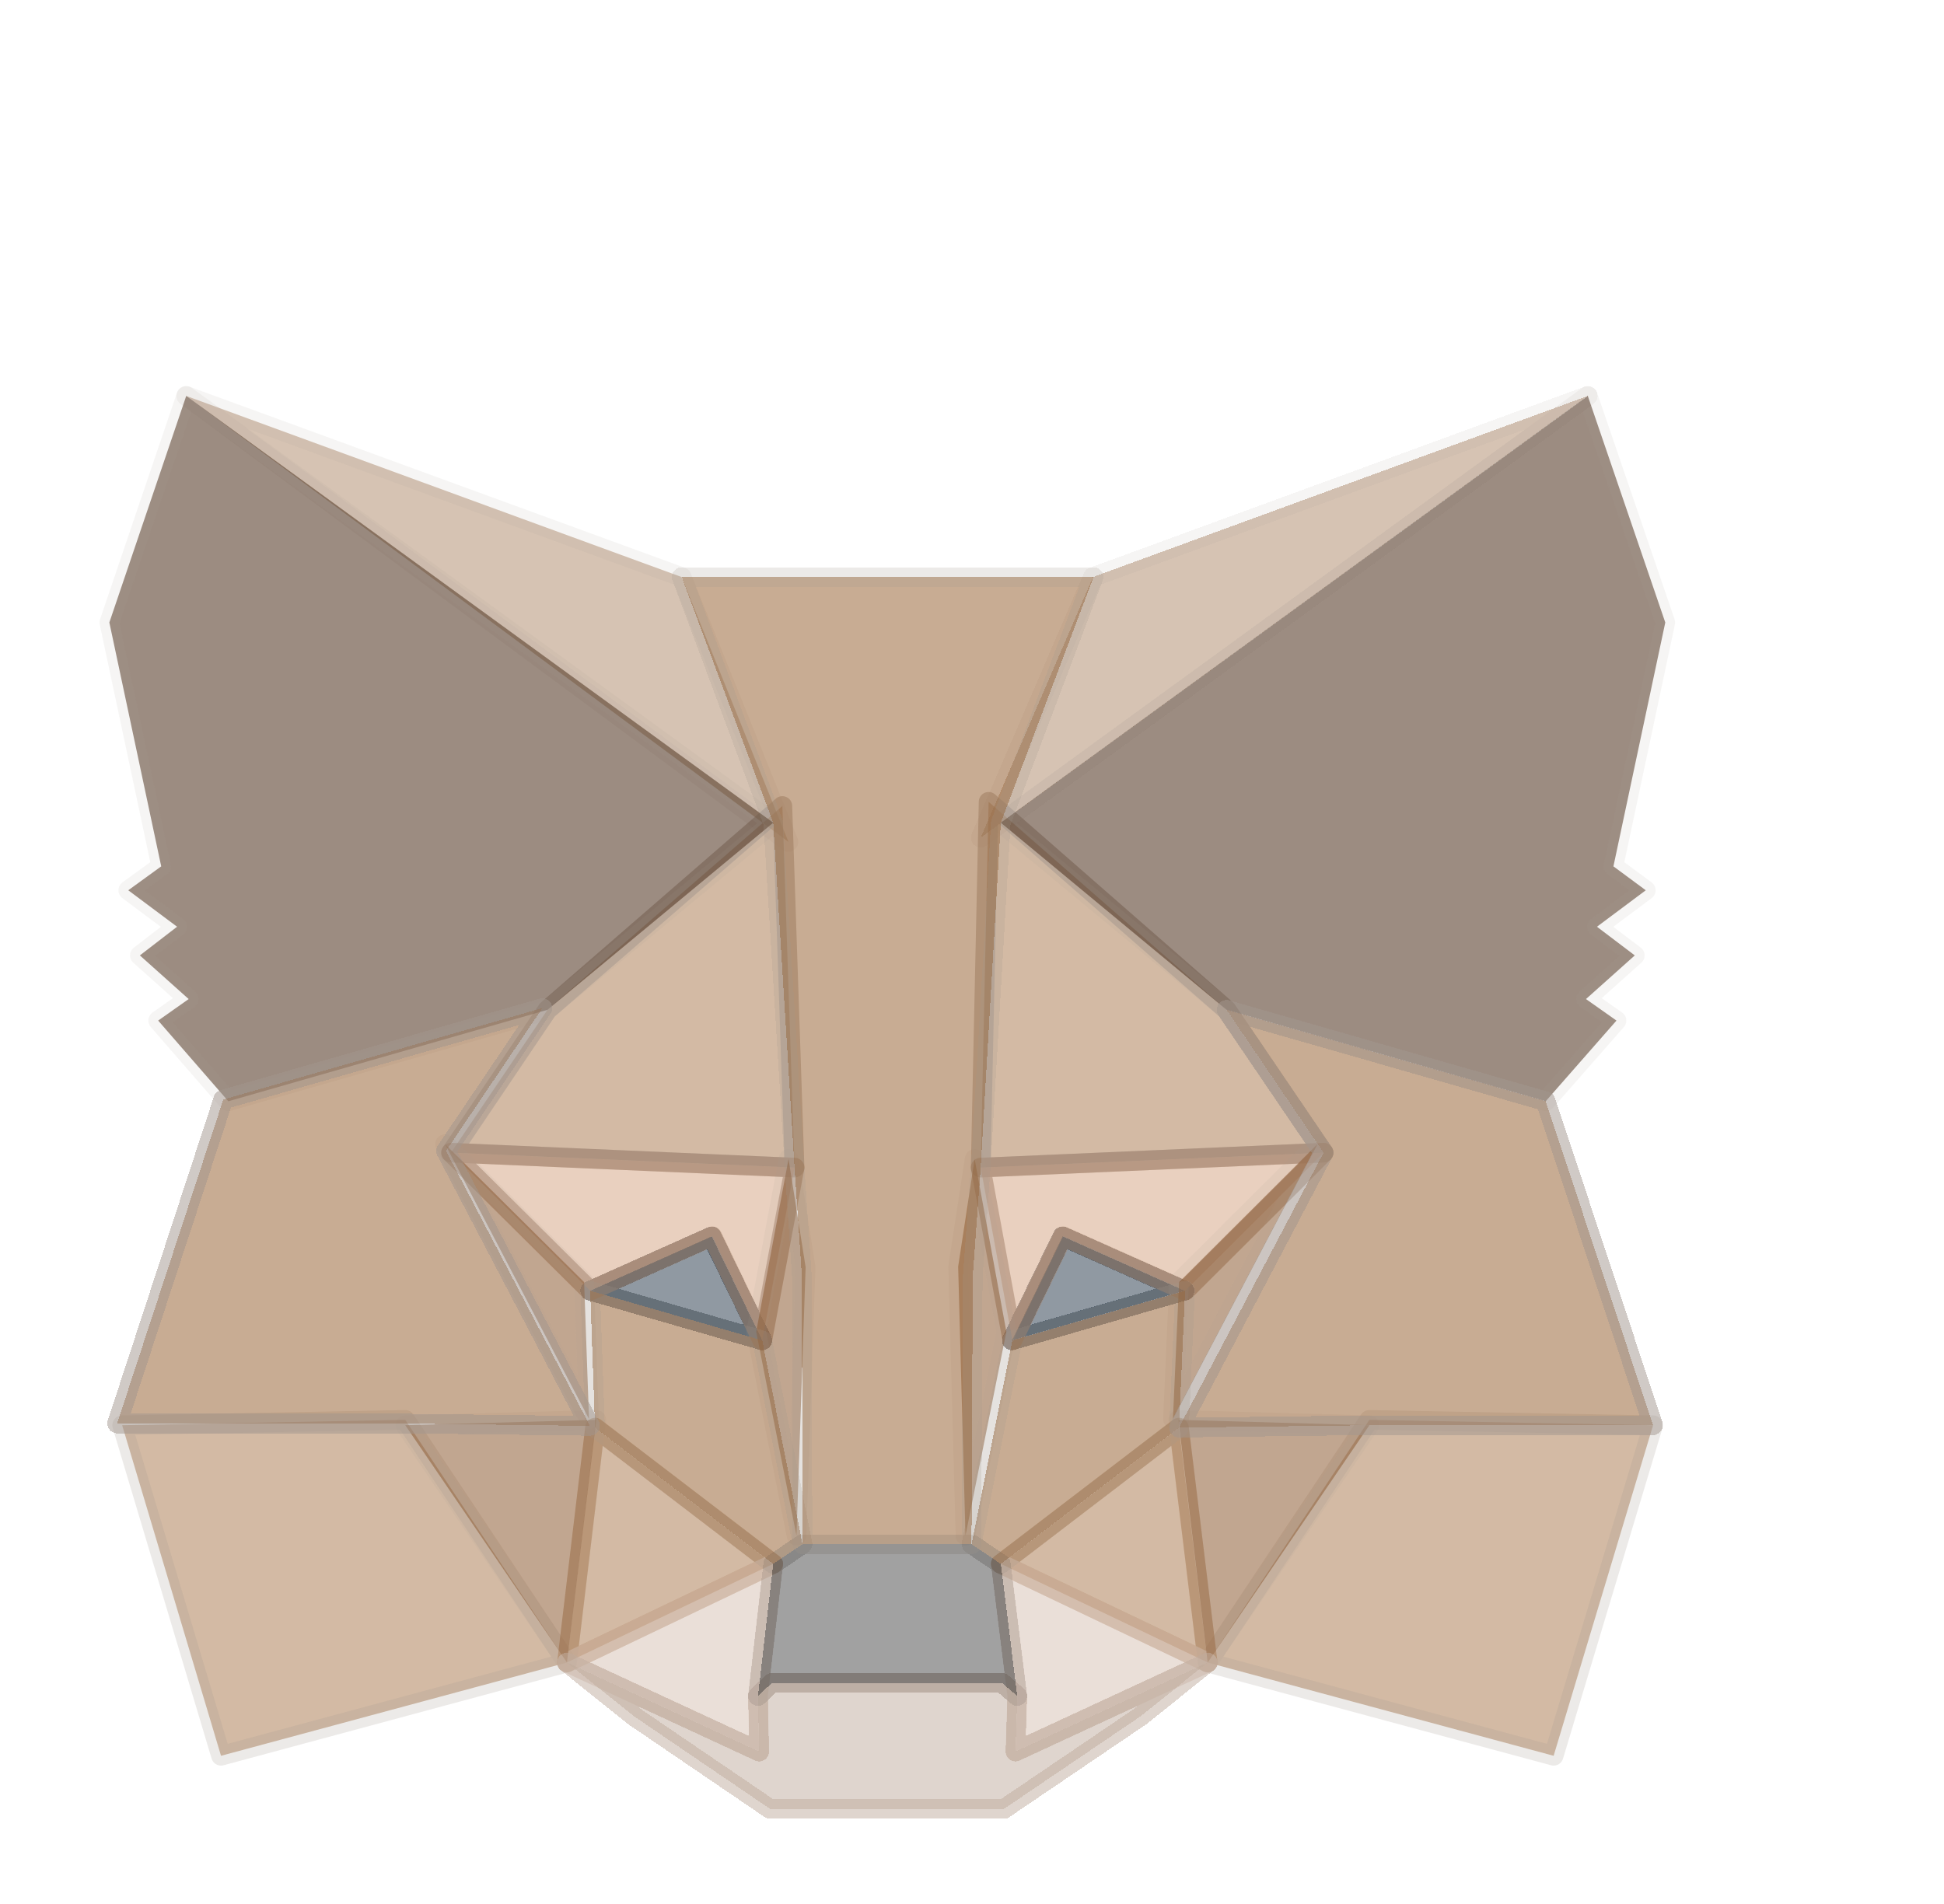 <svg width="99" height="97" viewBox="0 0 99 97" fill="none" xmlns="http://www.w3.org/2000/svg">
<g filter="url(#filter0_d_946_14388)">
<path d="M80.86 16.167L49.942 38.666L55.659 25.392L80.86 16.167Z" fill="#AF8868" fill-opacity="0.5" shape-rendering="crispEdges"/>
<path d="M80.86 16.167L49.942 38.666L55.659 25.392L80.86 16.167Z" stroke="#A3968E" stroke-opacity="0.1" stroke-linecap="round" stroke-linejoin="round" shape-rendering="crispEdges"/>
</g>
<g filter="url(#filter1_d_946_14388)">
<path d="M9.484 16.167L40.153 38.88L34.715 25.392L9.484 16.167Z" fill="#AF8868" fill-opacity="0.5" stroke="#A3968E" stroke-opacity="0.1" stroke-linecap="round" stroke-linejoin="round"/>
<path d="M69.735 68.32L61.501 80.681L79.12 85.431L84.185 68.594L69.735 68.32Z" fill="#A9764B" fill-opacity="0.5" stroke="#A3968E" stroke-opacity="0.2" stroke-linecap="round" stroke-linejoin="round"/>
<path d="M6.221 68.594L11.255 85.431L28.874 80.681L20.639 68.32L6.221 68.594Z" fill="#A9764B" fill-opacity="0.5" stroke="#A3968E" stroke-opacity="0.2" stroke-linecap="round" stroke-linejoin="round"/>
<path d="M27.879 47.435L22.97 54.711L40.464 55.472L39.843 37.053L27.879 47.435Z" fill="#A9764B" fill-opacity="0.5" stroke="#A3968E" stroke-opacity="0.5" stroke-linecap="round" stroke-linejoin="round"/>
<path d="M62.464 47.435L50.345 36.84L49.941 55.473L67.405 54.712L62.464 47.435Z" fill="#A9764B" fill-opacity="0.5" stroke="#A3968E" stroke-opacity="0.5" stroke-linecap="round" stroke-linejoin="round"/>
<path d="M28.873 80.681L39.376 75.657L30.303 68.716L28.873 80.681Z" fill="#A9764B" fill-opacity="0.5" stroke="#A9764B" stroke-opacity="0.5" stroke-linecap="round" stroke-linejoin="round"/>
<path d="M50.967 75.657L61.501 80.681L60.04 68.716L50.967 75.657Z" fill="#A9764B" fill-opacity="0.5" stroke="#A9764B" stroke-opacity="0.5" stroke-linecap="round" stroke-linejoin="round"/>
</g>
<g filter="url(#filter2_d_946_14388)">
<path d="M61.501 80.681L50.967 75.657L51.806 82.386L51.713 85.217L61.501 80.681Z" fill="#D7C1B3" fill-opacity="0.5" stroke="#D7C1B3" stroke-opacity="0.5" stroke-linecap="round" stroke-linejoin="round"/>
<path d="M28.874 80.681L38.662 85.217L38.6 82.386L39.377 75.657L28.874 80.681Z" fill="#D7C1B3" fill-opacity="0.5" stroke="#D7C1B3" stroke-opacity="0.5" stroke-linecap="round" stroke-linejoin="round"/>
</g>
<g filter="url(#filter3_d_946_14388)">
<path d="M38.817 64.271L30.055 61.744L36.238 58.974L38.817 64.271Z" fill="#233447" fill-opacity="0.5" shape-rendering="crispEdges"/>
<path d="M38.817 64.271L30.055 61.744L36.238 58.974L38.817 64.271Z" stroke="#233447" stroke-opacity="0.5" stroke-linecap="round" stroke-linejoin="round" shape-rendering="crispEdges"/>
</g>
<g filter="url(#filter4_d_946_14388)">
<path d="M51.526 64.271L54.105 58.974L60.32 61.744L51.526 64.271Z" fill="#233447" fill-opacity="0.5" shape-rendering="crispEdges"/>
<path d="M51.526 64.271L54.105 58.974L60.32 61.744L51.526 64.271Z" stroke="#233447" stroke-opacity="0.5" stroke-linecap="round" stroke-linejoin="round" shape-rendering="crispEdges"/>
</g>
<g filter="url(#filter5_d_946_14388)">
<path d="M28.874 80.681L30.366 68.32L20.64 68.594L28.874 80.681Z" fill="#854E23" fill-opacity="0.5" stroke="#A3968E" stroke-opacity="0.1" stroke-linecap="round" stroke-linejoin="round"/>
<path d="M60.01 68.32L61.501 80.681L69.736 68.594L60.01 68.32Z" fill="#854E23" fill-opacity="0.5" stroke="#A3968E" stroke-opacity="0.1" stroke-linecap="round" stroke-linejoin="round"/>
<path d="M67.405 54.711L49.942 55.472L51.558 64.271L54.137 58.973L60.352 61.744L67.405 54.711Z" fill="#D5A381" fill-opacity="0.5" stroke="#A07F67" stroke-opacity="0.5" stroke-linecap="round" stroke-linejoin="round"/>
<path d="M30.055 61.744L36.27 58.973L38.818 64.271L40.465 55.472L22.97 54.711L30.055 61.744Z" fill="#D4A381" fill-opacity="0.5" stroke="#A07F67" stroke-opacity="0.5" stroke-linecap="round" stroke-linejoin="round"/>
</g>
<g filter="url(#filter6_d_946_14388)">
<path d="M22.663 54.273L29.996 68.278L29.747 61.306L22.663 54.273Z" fill="#854E23" fill-opacity="0.5" stroke="#A3968E" stroke-opacity="0.1" stroke-linecap="round" stroke-linejoin="round"/>
<path d="M60.044 61.306L59.733 68.278L67.098 54.273L60.044 61.306Z" fill="#854E23" fill-opacity="0.5" stroke="#A3968E" stroke-opacity="0.1" stroke-linecap="round" stroke-linejoin="round"/>
<path d="M40.157 55.034L38.51 63.833L40.561 74.215L41.027 60.545L40.157 55.034Z" fill="#854E23" fill-opacity="0.5" stroke="#A3968E" stroke-opacity="0.1" stroke-linecap="round" stroke-linejoin="round"/>
<path d="M49.634 55.034L48.795 60.514L49.168 74.215L51.25 63.833L49.634 55.034Z" fill="#854E23" fill-opacity="0.5" stroke="#A3968E" stroke-opacity="0.1" stroke-linecap="round" stroke-linejoin="round"/>
</g>
<g filter="url(#filter7_d_946_14388)">
<path d="M51.557 64.271L49.476 74.653L50.967 75.658L60.041 68.716L60.351 61.744L51.557 64.271Z" fill="#925B29" fill-opacity="0.5" shape-rendering="crispEdges"/>
<path d="M51.557 64.271L49.476 74.653L50.967 75.658L60.041 68.716L60.351 61.744L51.557 64.271Z" stroke="#A3968E" stroke-opacity="0.2" stroke-linecap="round" stroke-linejoin="round" shape-rendering="crispEdges"/>
</g>
<g filter="url(#filter8_d_946_14388)">
<path d="M30.055 61.744L30.303 68.716L39.377 75.658L40.868 74.653L38.817 64.271L30.055 61.744Z" fill="#925B29" fill-opacity="0.5" shape-rendering="crispEdges"/>
<path d="M30.055 61.744L30.303 68.716L39.377 75.658L40.868 74.653L38.817 64.271L30.055 61.744Z" stroke="#A3968E" stroke-opacity="0.2" stroke-linecap="round" stroke-linejoin="round" shape-rendering="crispEdges"/>
</g>
<g filter="url(#filter9_d_946_14388)">
<path d="M51.713 85.217L51.806 82.386L51.029 81.716H39.315L38.6 82.386L38.662 85.217L28.874 80.681L32.292 83.421L39.221 88.14H51.123L58.083 83.421L61.501 80.681L51.713 85.217Z" fill="#C0AD9E" fill-opacity="0.5" shape-rendering="crispEdges"/>
<path d="M51.713 85.217L51.806 82.386L51.029 81.716H39.315L38.6 82.386L38.662 85.217L28.874 80.681L32.292 83.421L39.221 88.14H51.123L58.083 83.421L61.501 80.681L51.713 85.217Z" stroke="#C0AD9E" stroke-opacity="0.5" stroke-linecap="round" stroke-linejoin="round" shape-rendering="crispEdges"/>
</g>
<g filter="url(#filter10_d_946_14388)">
<path d="M50.967 75.658L49.476 74.653H40.868L39.377 75.658L38.6 82.386L39.315 81.717H51.029L51.806 82.386L50.967 75.658Z" fill="#161616" fill-opacity="0.4" shape-rendering="crispEdges"/>
<path d="M50.967 75.658L49.476 74.653H40.868L39.377 75.658L38.6 82.386L39.315 81.717H51.029L51.806 82.386L50.967 75.658Z" stroke="#161616" stroke-opacity="0.1" stroke-linecap="round" stroke-linejoin="round" shape-rendering="crispEdges"/>
</g>
<g filter="url(#filter11_d_946_14388)">
<path d="M82.165 40.128L84.806 27.706L80.86 16.167L50.967 37.905L62.465 47.435L78.716 52.093L82.32 47.983L80.767 46.887L83.253 44.664L81.326 43.203L83.812 41.346L82.165 40.128Z" fill="#3A1B05" fill-opacity="0.5" stroke="#A3968E" stroke-opacity="0.1" stroke-linecap="round" stroke-linejoin="round"/>
<path d="M5.569 27.706L8.21 40.128L6.532 41.346L9.018 43.203L7.123 44.664L9.608 46.887L8.055 47.983L11.628 52.093L27.88 47.435L39.377 37.905L9.484 16.167L5.569 27.706Z" fill="#3A1B05" fill-opacity="0.5" stroke="#A3968E" stroke-opacity="0.1" stroke-linecap="round" stroke-linejoin="round"/>
</g>
<g filter="url(#filter12_d_946_14388)">
<path d="M78.716 52.093L62.464 47.435L67.405 54.711L60.041 68.716L69.735 68.594H84.185L78.716 52.093Z" fill="#925B29" fill-opacity="0.5" shape-rendering="crispEdges"/>
<path d="M78.716 52.093L62.464 47.435L67.405 54.711L60.041 68.716L69.735 68.594H84.185L78.716 52.093Z" stroke="#A3968E" stroke-opacity="0.5" stroke-linecap="round" stroke-linejoin="round" shape-rendering="crispEdges"/>
</g>
<g filter="url(#filter13_d_946_14388)">
<path d="M27.622 47.346L11.371 52.004L5.964 68.505H20.382L30.046 68.627L22.712 54.622L27.622 47.346Z" fill="#925B29" fill-opacity="0.5" shape-rendering="crispEdges"/>
<path d="M27.622 47.346L11.371 52.004L5.964 68.505H20.382L30.046 68.627L22.712 54.622L27.622 47.346Z" stroke="#A3968E" stroke-opacity="0.5" stroke-linecap="round" stroke-linejoin="round" shape-rendering="crispEdges"/>
</g>
<g filter="url(#filter14_d_946_14388)">
<path d="M49.942 55.472L50.967 37.905L55.69 25.392H34.716L39.377 37.905L40.464 55.472L40.837 61.013L40.868 74.653H49.476L49.538 61.013L49.942 55.472Z" fill="#925B29" fill-opacity="0.5" shape-rendering="crispEdges"/>
<path d="M49.942 55.472L50.967 37.905L55.69 25.392H34.716L39.377 37.905L40.464 55.472L40.837 61.013L40.868 74.653H49.476L49.538 61.013L49.942 55.472Z" stroke="#A3968E" stroke-opacity="0.2" stroke-linecap="round" stroke-linejoin="round" shape-rendering="crispEdges"/>
</g>
<defs>
<filter id="filter0_d_946_14388" x="45.442" y="15.667" width="39.918" height="31.499" filterUnits="userSpaceOnUse" color-interpolation-filters="sRGB">
<feFlood flood-opacity="0" result="BackgroundImageFix"/>
<feColorMatrix in="SourceAlpha" type="matrix" values="0 0 0 0 0 0 0 0 0 0 0 0 0 0 0 0 0 0 127 0" result="hardAlpha"/>
<feOffset dy="4"/>
<feGaussianBlur stdDeviation="2"/>
<feComposite in2="hardAlpha" operator="out"/>
<feColorMatrix type="matrix" values="0 0 0 0 0 0 0 0 0 0 0 0 0 0 0 0 0 0 0.25 0"/>
<feBlend mode="normal" in2="BackgroundImageFix" result="effect1_dropShadow_946_14388"/>
<feBlend mode="normal" in="SourceGraphic" in2="effect1_dropShadow_946_14388" result="shape"/>
</filter>
<filter id="filter1_d_946_14388" x="1.721" y="15.667" width="86.963" height="78.264" filterUnits="userSpaceOnUse" color-interpolation-filters="sRGB">
<feFlood flood-opacity="0" result="BackgroundImageFix"/>
<feColorMatrix in="SourceAlpha" type="matrix" values="0 0 0 0 0 0 0 0 0 0 0 0 0 0 0 0 0 0 127 0" result="hardAlpha"/>
<feOffset dy="4"/>
<feGaussianBlur stdDeviation="2"/>
<feComposite in2="hardAlpha" operator="out"/>
<feColorMatrix type="matrix" values="0 0 0 0 0 0 0 0 0 0 0 0 0 0 0 0 0 0 0.25 0"/>
<feBlend mode="normal" in2="BackgroundImageFix" result="effect1_dropShadow_946_14388"/>
<feBlend mode="normal" in="SourceGraphic" in2="effect1_dropShadow_946_14388" result="shape"/>
</filter>
<filter id="filter2_d_946_14388" x="24.374" y="75.157" width="41.627" height="18.56" filterUnits="userSpaceOnUse" color-interpolation-filters="sRGB">
<feFlood flood-opacity="0" result="BackgroundImageFix"/>
<feColorMatrix in="SourceAlpha" type="matrix" values="0 0 0 0 0 0 0 0 0 0 0 0 0 0 0 0 0 0 127 0" result="hardAlpha"/>
<feOffset dy="4"/>
<feGaussianBlur stdDeviation="2"/>
<feComposite in2="hardAlpha" operator="out"/>
<feColorMatrix type="matrix" values="0 0 0 0 0 0 0 0 0 0 0 0 0 0 0 0 0 0 0.25 0"/>
<feBlend mode="normal" in2="BackgroundImageFix" result="effect1_dropShadow_946_14388"/>
<feBlend mode="normal" in="SourceGraphic" in2="effect1_dropShadow_946_14388" result="shape"/>
</filter>
<filter id="filter3_d_946_14388" x="25.555" y="58.474" width="17.763" height="14.298" filterUnits="userSpaceOnUse" color-interpolation-filters="sRGB">
<feFlood flood-opacity="0" result="BackgroundImageFix"/>
<feColorMatrix in="SourceAlpha" type="matrix" values="0 0 0 0 0 0 0 0 0 0 0 0 0 0 0 0 0 0 127 0" result="hardAlpha"/>
<feOffset dy="4"/>
<feGaussianBlur stdDeviation="2"/>
<feComposite in2="hardAlpha" operator="out"/>
<feColorMatrix type="matrix" values="0 0 0 0 0 0 0 0 0 0 0 0 0 0 0 0 0 0 0.25 0"/>
<feBlend mode="normal" in2="BackgroundImageFix" result="effect1_dropShadow_946_14388"/>
<feBlend mode="normal" in="SourceGraphic" in2="effect1_dropShadow_946_14388" result="shape"/>
</filter>
<filter id="filter4_d_946_14388" x="47.026" y="58.474" width="17.794" height="14.298" filterUnits="userSpaceOnUse" color-interpolation-filters="sRGB">
<feFlood flood-opacity="0" result="BackgroundImageFix"/>
<feColorMatrix in="SourceAlpha" type="matrix" values="0 0 0 0 0 0 0 0 0 0 0 0 0 0 0 0 0 0 127 0" result="hardAlpha"/>
<feOffset dy="4"/>
<feGaussianBlur stdDeviation="2"/>
<feComposite in2="hardAlpha" operator="out"/>
<feColorMatrix type="matrix" values="0 0 0 0 0 0 0 0 0 0 0 0 0 0 0 0 0 0 0.25 0"/>
<feBlend mode="normal" in2="BackgroundImageFix" result="effect1_dropShadow_946_14388"/>
<feBlend mode="normal" in="SourceGraphic" in2="effect1_dropShadow_946_14388" result="shape"/>
</filter>
<filter id="filter5_d_946_14388" x="16.14" y="54.211" width="58.096" height="34.971" filterUnits="userSpaceOnUse" color-interpolation-filters="sRGB">
<feFlood flood-opacity="0" result="BackgroundImageFix"/>
<feColorMatrix in="SourceAlpha" type="matrix" values="0 0 0 0 0 0 0 0 0 0 0 0 0 0 0 0 0 0 127 0" result="hardAlpha"/>
<feOffset dy="4"/>
<feGaussianBlur stdDeviation="2"/>
<feComposite in2="hardAlpha" operator="out"/>
<feColorMatrix type="matrix" values="0 0 0 0 0 0 0 0 0 0 0 0 0 0 0 0 0 0 0.25 0"/>
<feBlend mode="normal" in2="BackgroundImageFix" result="effect1_dropShadow_946_14388"/>
<feBlend mode="normal" in="SourceGraphic" in2="effect1_dropShadow_946_14388" result="shape"/>
</filter>
<filter id="filter6_d_946_14388" x="18.163" y="53.773" width="53.435" height="28.941" filterUnits="userSpaceOnUse" color-interpolation-filters="sRGB">
<feFlood flood-opacity="0" result="BackgroundImageFix"/>
<feColorMatrix in="SourceAlpha" type="matrix" values="0 0 0 0 0 0 0 0 0 0 0 0 0 0 0 0 0 0 127 0" result="hardAlpha"/>
<feOffset dy="4"/>
<feGaussianBlur stdDeviation="2"/>
<feComposite in2="hardAlpha" operator="out"/>
<feColorMatrix type="matrix" values="0 0 0 0 0 0 0 0 0 0 0 0 0 0 0 0 0 0 0.25 0"/>
<feBlend mode="normal" in2="BackgroundImageFix" result="effect1_dropShadow_946_14388"/>
<feBlend mode="normal" in="SourceGraphic" in2="effect1_dropShadow_946_14388" result="shape"/>
</filter>
<filter id="filter7_d_946_14388" x="44.976" y="61.244" width="19.875" height="22.914" filterUnits="userSpaceOnUse" color-interpolation-filters="sRGB">
<feFlood flood-opacity="0" result="BackgroundImageFix"/>
<feColorMatrix in="SourceAlpha" type="matrix" values="0 0 0 0 0 0 0 0 0 0 0 0 0 0 0 0 0 0 127 0" result="hardAlpha"/>
<feOffset dy="4"/>
<feGaussianBlur stdDeviation="2"/>
<feComposite in2="hardAlpha" operator="out"/>
<feColorMatrix type="matrix" values="0 0 0 0 0 0 0 0 0 0 0 0 0 0 0 0 0 0 0.25 0"/>
<feBlend mode="normal" in2="BackgroundImageFix" result="effect1_dropShadow_946_14388"/>
<feBlend mode="normal" in="SourceGraphic" in2="effect1_dropShadow_946_14388" result="shape"/>
</filter>
<filter id="filter8_d_946_14388" x="25.555" y="61.244" width="19.814" height="22.914" filterUnits="userSpaceOnUse" color-interpolation-filters="sRGB">
<feFlood flood-opacity="0" result="BackgroundImageFix"/>
<feColorMatrix in="SourceAlpha" type="matrix" values="0 0 0 0 0 0 0 0 0 0 0 0 0 0 0 0 0 0 127 0" result="hardAlpha"/>
<feOffset dy="4"/>
<feGaussianBlur stdDeviation="2"/>
<feComposite in2="hardAlpha" operator="out"/>
<feColorMatrix type="matrix" values="0 0 0 0 0 0 0 0 0 0 0 0 0 0 0 0 0 0 0.25 0"/>
<feBlend mode="normal" in2="BackgroundImageFix" result="effect1_dropShadow_946_14388"/>
<feBlend mode="normal" in="SourceGraphic" in2="effect1_dropShadow_946_14388" result="shape"/>
</filter>
<filter id="filter9_d_946_14388" x="24.374" y="80.181" width="41.627" height="16.459" filterUnits="userSpaceOnUse" color-interpolation-filters="sRGB">
<feFlood flood-opacity="0" result="BackgroundImageFix"/>
<feColorMatrix in="SourceAlpha" type="matrix" values="0 0 0 0 0 0 0 0 0 0 0 0 0 0 0 0 0 0 127 0" result="hardAlpha"/>
<feOffset dy="4"/>
<feGaussianBlur stdDeviation="2"/>
<feComposite in2="hardAlpha" operator="out"/>
<feColorMatrix type="matrix" values="0 0 0 0 0 0 0 0 0 0 0 0 0 0 0 0 0 0 0.25 0"/>
<feBlend mode="normal" in2="BackgroundImageFix" result="effect1_dropShadow_946_14388"/>
<feBlend mode="normal" in="SourceGraphic" in2="effect1_dropShadow_946_14388" result="shape"/>
</filter>
<filter id="filter10_d_946_14388" x="34.1" y="74.153" width="22.206" height="16.733" filterUnits="userSpaceOnUse" color-interpolation-filters="sRGB">
<feFlood flood-opacity="0" result="BackgroundImageFix"/>
<feColorMatrix in="SourceAlpha" type="matrix" values="0 0 0 0 0 0 0 0 0 0 0 0 0 0 0 0 0 0 127 0" result="hardAlpha"/>
<feOffset dy="4"/>
<feGaussianBlur stdDeviation="2"/>
<feComposite in2="hardAlpha" operator="out"/>
<feColorMatrix type="matrix" values="0 0 0 0 0 0 0 0 0 0 0 0 0 0 0 0 0 0 0.25 0"/>
<feBlend mode="normal" in2="BackgroundImageFix" result="effect1_dropShadow_946_14388"/>
<feBlend mode="normal" in="SourceGraphic" in2="effect1_dropShadow_946_14388" result="shape"/>
</filter>
<filter id="filter11_d_946_14388" x="1.069" y="15.667" width="88.237" height="44.926" filterUnits="userSpaceOnUse" color-interpolation-filters="sRGB">
<feFlood flood-opacity="0" result="BackgroundImageFix"/>
<feColorMatrix in="SourceAlpha" type="matrix" values="0 0 0 0 0 0 0 0 0 0 0 0 0 0 0 0 0 0 127 0" result="hardAlpha"/>
<feOffset dy="4"/>
<feGaussianBlur stdDeviation="2"/>
<feComposite in2="hardAlpha" operator="out"/>
<feColorMatrix type="matrix" values="0 0 0 0 0 0 0 0 0 0 0 0 0 0 0 0 0 0 0.25 0"/>
<feBlend mode="normal" in2="BackgroundImageFix" result="effect1_dropShadow_946_14388"/>
<feBlend mode="normal" in="SourceGraphic" in2="effect1_dropShadow_946_14388" result="shape"/>
</filter>
<filter id="filter12_d_946_14388" x="55.541" y="46.935" width="33.144" height="30.281" filterUnits="userSpaceOnUse" color-interpolation-filters="sRGB">
<feFlood flood-opacity="0" result="BackgroundImageFix"/>
<feColorMatrix in="SourceAlpha" type="matrix" values="0 0 0 0 0 0 0 0 0 0 0 0 0 0 0 0 0 0 127 0" result="hardAlpha"/>
<feOffset dy="4"/>
<feGaussianBlur stdDeviation="2"/>
<feComposite in2="hardAlpha" operator="out"/>
<feColorMatrix type="matrix" values="0 0 0 0 0 0 0 0 0 0 0 0 0 0 0 0 0 0 0.25 0"/>
<feBlend mode="normal" in2="BackgroundImageFix" result="effect1_dropShadow_946_14388"/>
<feBlend mode="normal" in="SourceGraphic" in2="effect1_dropShadow_946_14388" result="shape"/>
</filter>
<filter id="filter13_d_946_14388" x="1.464" y="46.846" width="33.082" height="30.281" filterUnits="userSpaceOnUse" color-interpolation-filters="sRGB">
<feFlood flood-opacity="0" result="BackgroundImageFix"/>
<feColorMatrix in="SourceAlpha" type="matrix" values="0 0 0 0 0 0 0 0 0 0 0 0 0 0 0 0 0 0 127 0" result="hardAlpha"/>
<feOffset dy="4"/>
<feGaussianBlur stdDeviation="2"/>
<feComposite in2="hardAlpha" operator="out"/>
<feColorMatrix type="matrix" values="0 0 0 0 0 0 0 0 0 0 0 0 0 0 0 0 0 0 0.25 0"/>
<feBlend mode="normal" in2="BackgroundImageFix" result="effect1_dropShadow_946_14388"/>
<feBlend mode="normal" in="SourceGraphic" in2="effect1_dropShadow_946_14388" result="shape"/>
</filter>
<filter id="filter14_d_946_14388" x="30.216" y="24.892" width="29.975" height="58.261" filterUnits="userSpaceOnUse" color-interpolation-filters="sRGB">
<feFlood flood-opacity="0" result="BackgroundImageFix"/>
<feColorMatrix in="SourceAlpha" type="matrix" values="0 0 0 0 0 0 0 0 0 0 0 0 0 0 0 0 0 0 127 0" result="hardAlpha"/>
<feOffset dy="4"/>
<feGaussianBlur stdDeviation="2"/>
<feComposite in2="hardAlpha" operator="out"/>
<feColorMatrix type="matrix" values="0 0 0 0 0 0 0 0 0 0 0 0 0 0 0 0 0 0 0.25 0"/>
<feBlend mode="normal" in2="BackgroundImageFix" result="effect1_dropShadow_946_14388"/>
<feBlend mode="normal" in="SourceGraphic" in2="effect1_dropShadow_946_14388" result="shape"/>
</filter>
</defs>
</svg>

